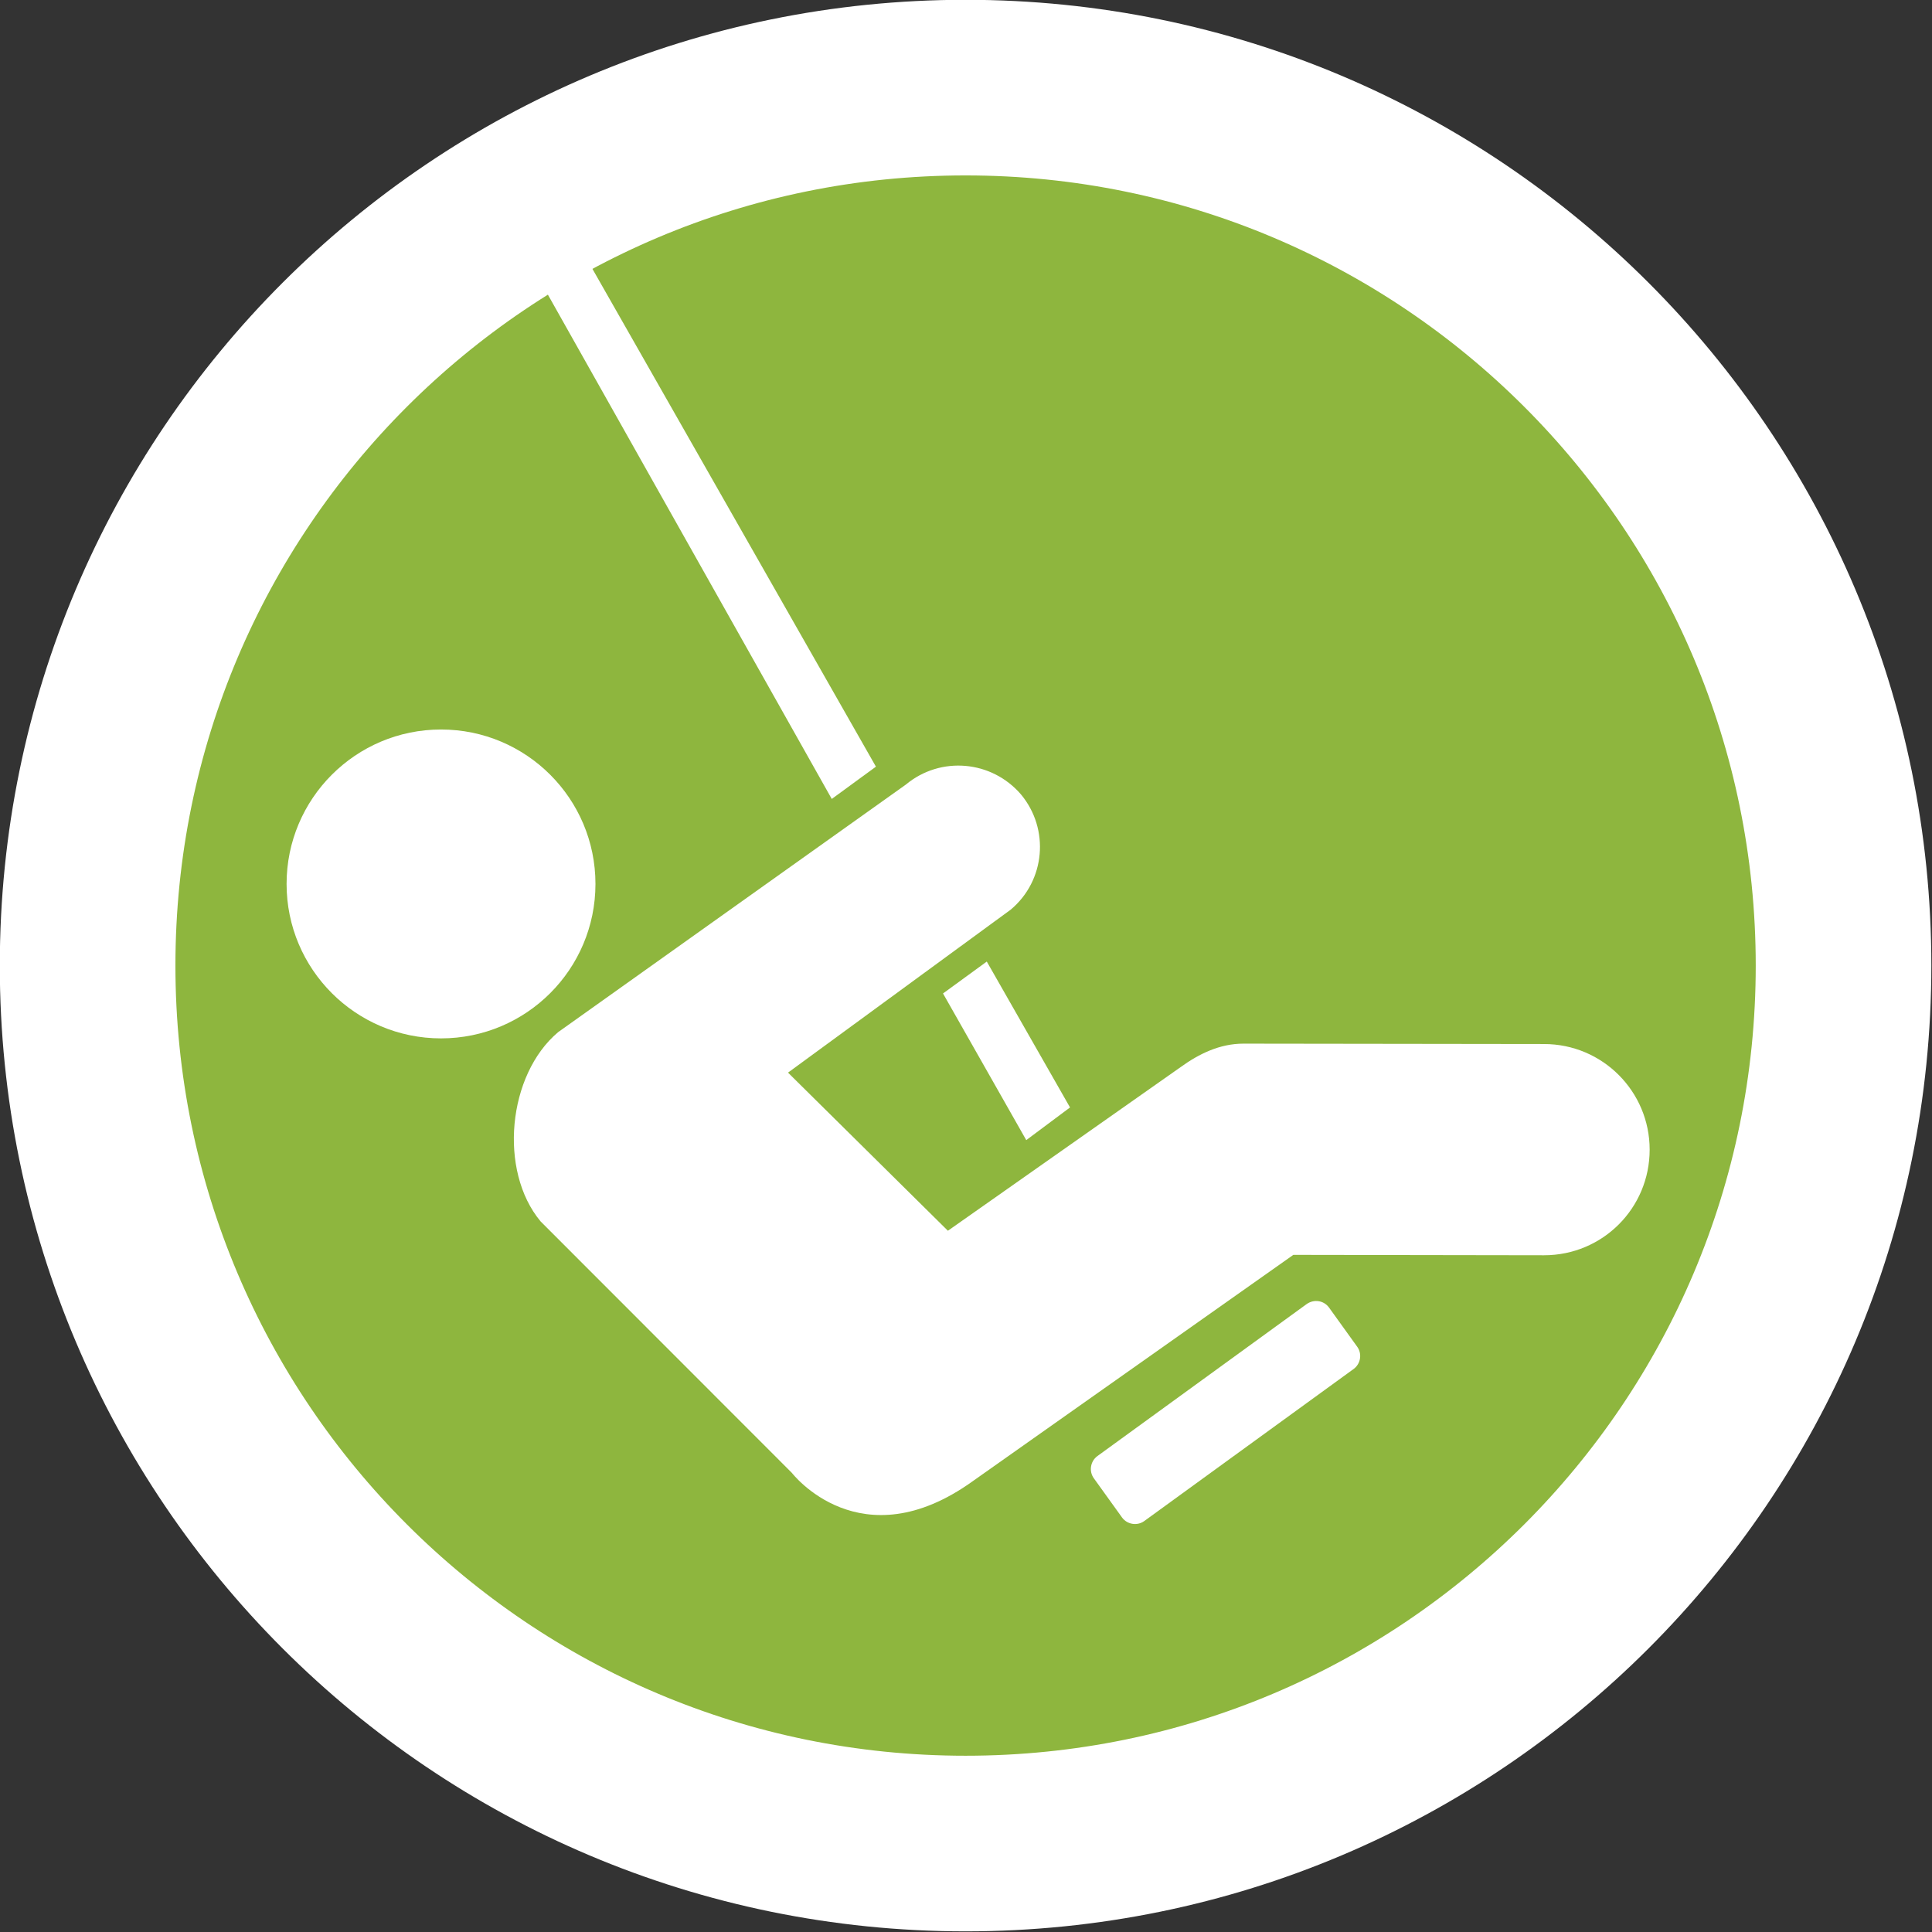 <?xml version="1.0" encoding="UTF-8"?>
<svg width="32" height="32" version="1.2" viewBox="0 0 32 32" xmlns="http://www.w3.org/2000/svg" xmlns:cc="http://creativecommons.org/ns#" xmlns:dc="http://purl.org/dc/elements/1.1/" xmlns:rdf="http://www.w3.org/1999/02/22-rdf-syntax-ns#">
<rect x="0" y="0" width="32" height="32" fill="#333333" stroke="none"/>
<g transform="matrix(1.71 0 0 1.71 -11.367 -11.367)">
<g fill="#8eb63e" stroke="#fff" stroke-width="1.701">
<path d="m24.504 16c0 4.697-3.807 8.504-8.504 8.504s-8.504-3.807-8.504-8.504 3.807-8.504 8.504-8.504 8.504 3.807 8.504 8.504" fill-rule="evenodd"/>
</g>
<g transform="matrix(.026 0 0 .026 8.347 7.779)" fill="#fff">
<circle cx="98.928" cy="285.78" r="57.534"/>
</g>
<g transform="matrix(.026 0 0 .026 8.347 7.779)" fill="#fff">
<path d="m429.7 443.53c-1.956-2.607-5.506-3.115-8.188-1.304l-78.111 56.735c-2.608 1.957-3.116 5.652-1.305 8.188l10.58 14.71c1.956 2.607 5.65 3.115 8.188 1.304l78.111-56.735c2.608-1.957 3.115-5.652 1.305-8.188l-10.58-14.71"/>
</g>
<g transform="matrix(.026 0 0 .026 8.347 7.779)" fill="#fff">
<path d="m285.94 326.58 31.013 54.634 16.304-12.173-31.012-54.345-16.305 11.884"/>
</g>
<g transform="matrix(.026 0 0 .026 8.347 7.779)" fill="#fff">
<path d="m260.95 242.09-120.5-211.58-16.114 10.145 120.16 213.46 16.449-12.028"/>
</g>
<g transform="matrix(.026 0 0 .026 8.347 7.779)" fill="#fff">
<path d="m509.85 345.42-111.95-0.146c-8.913 0-16.666 3.841-23.477 8.768l-86.662 60.939-59.562-58.91 82.966-60.721c12.898-10.797 14.564-29.999 3.841-42.896-10.941-12.753-29.999-14.419-42.896-3.695l-129.56 92.241c-18.839 15.868-22.245 51.663-6.521 70.503l93.618 93.69s25.506 33.259 67.532 2.971l119.27-84.198 93.4 0.146c21.81 0 39.346-17.536 39.346-39.346-1e-3 -21.665-17.537-39.346-39.346-39.346"/>
</g>
</g>
</svg>
